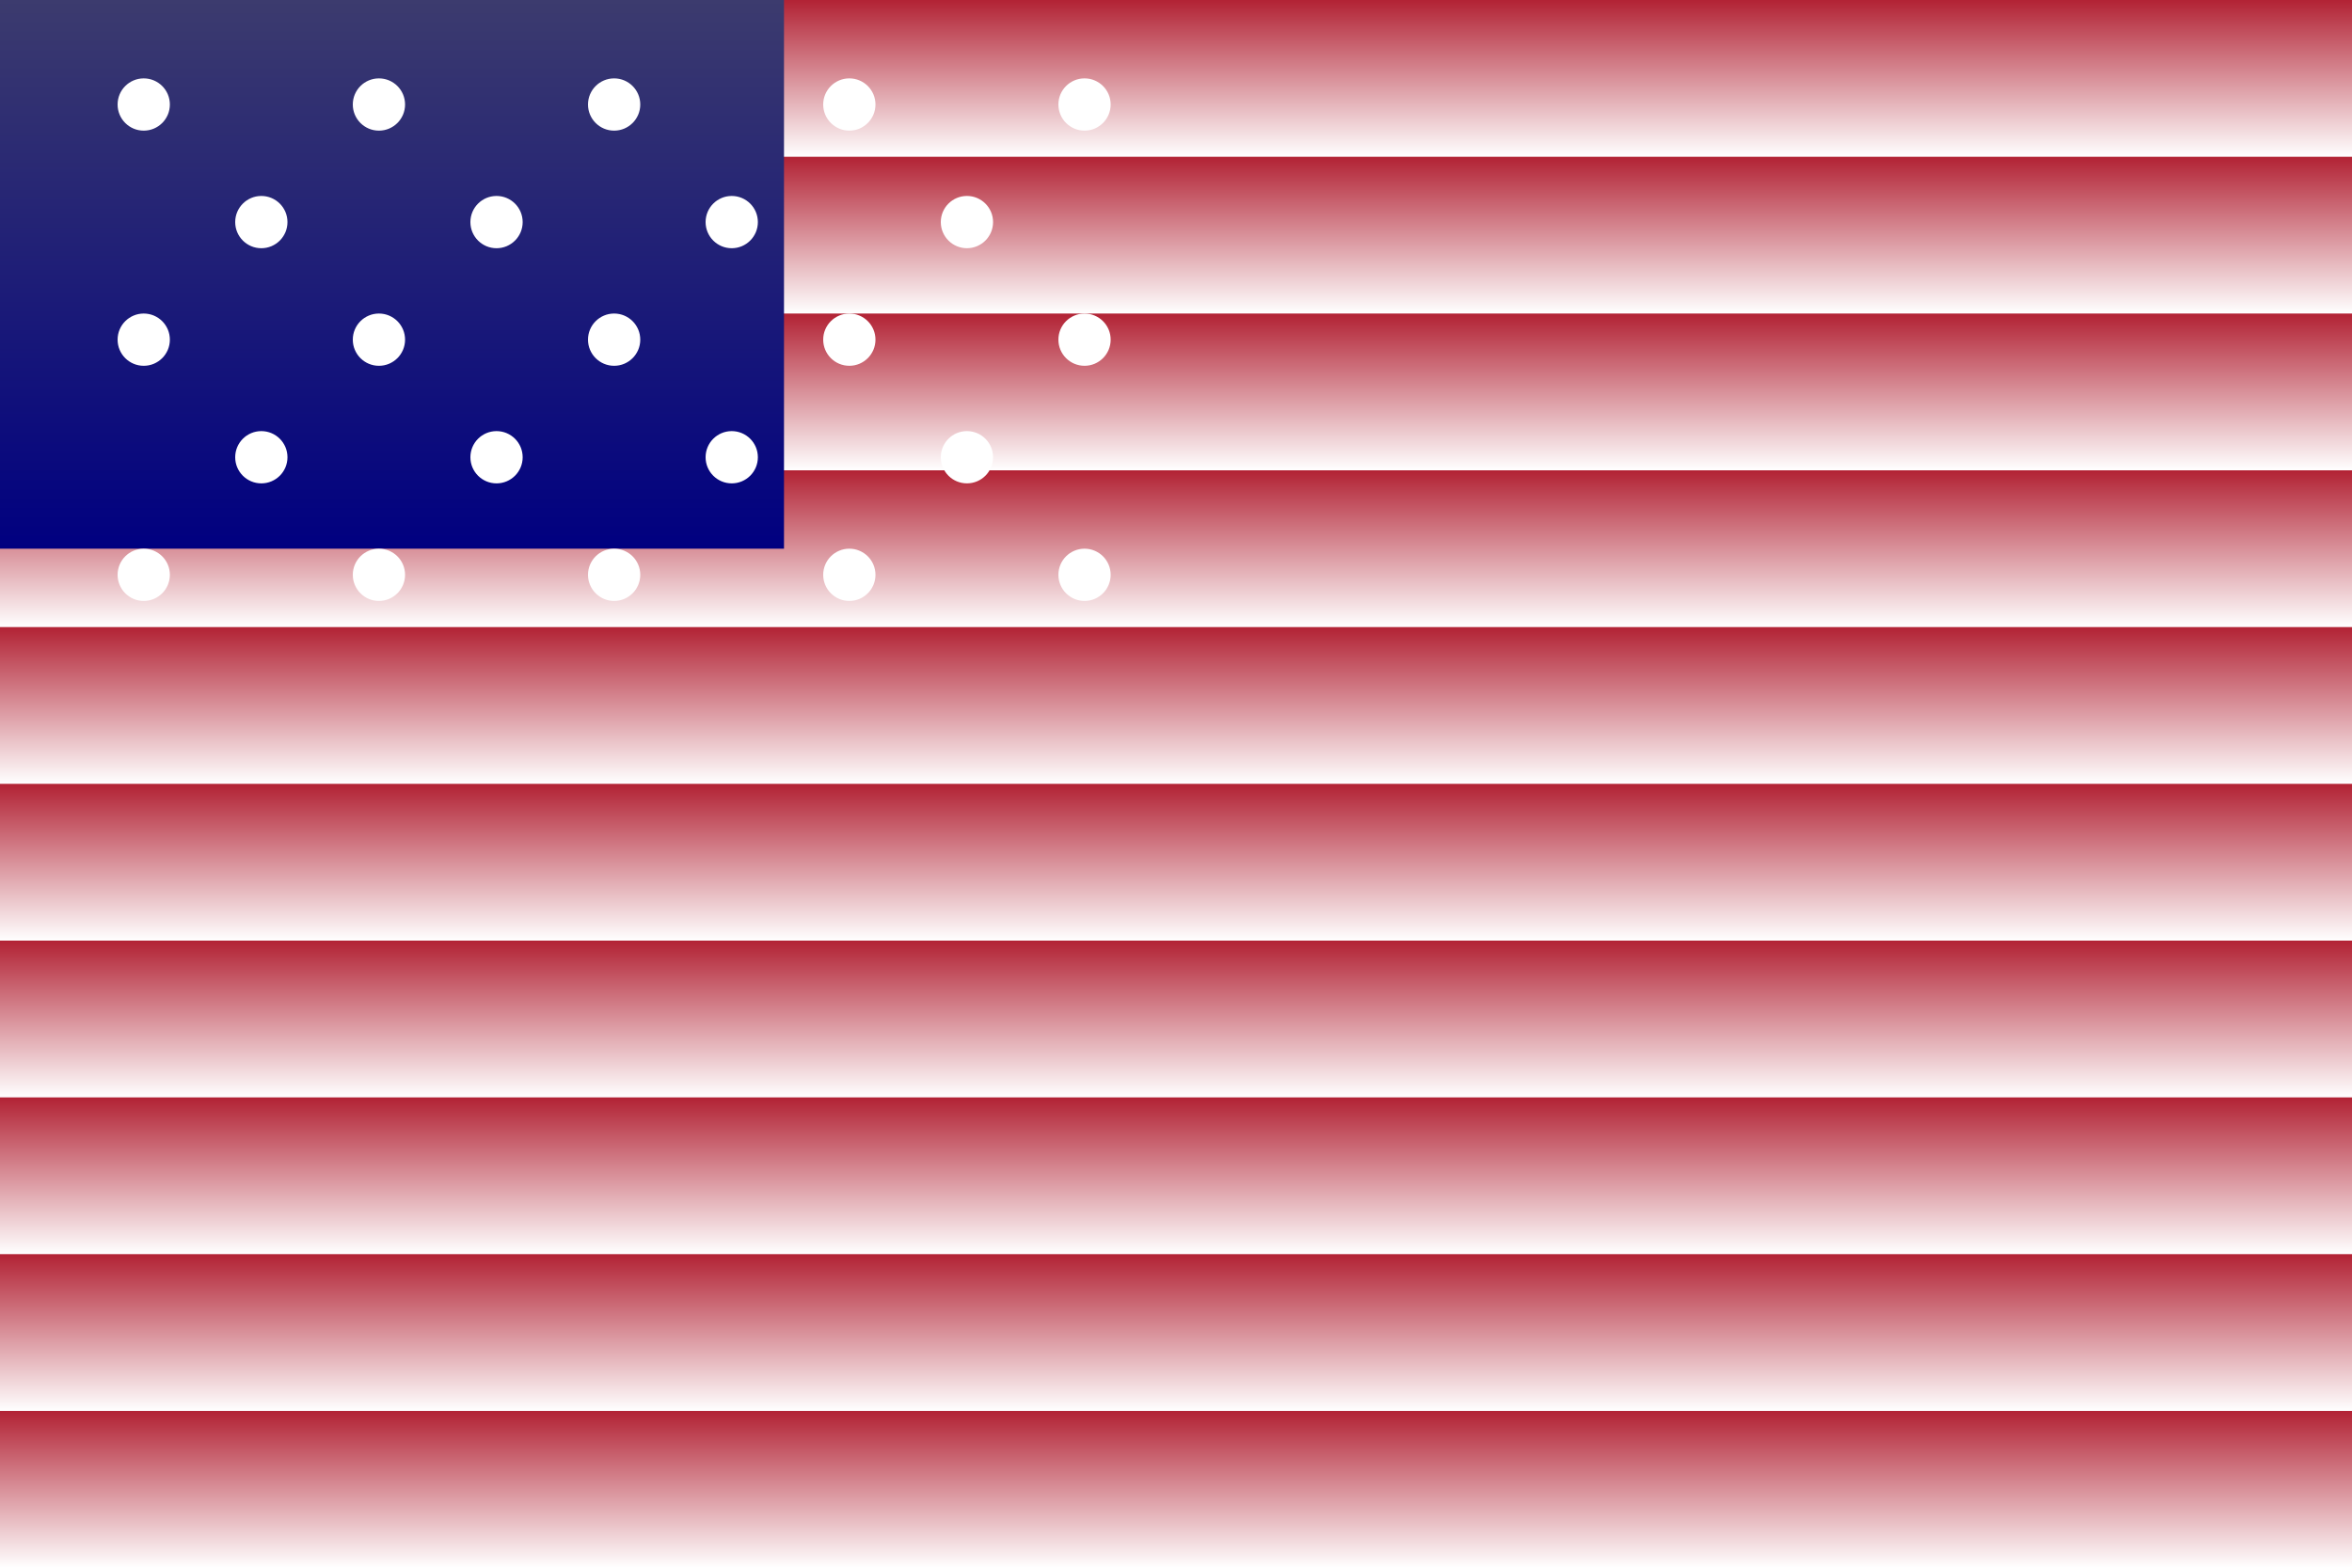 <svg xmlns="http://www.w3.org/2000/svg" viewBox="0 0 900 600">
  <!-- Red and white stripes with gradient -->
  <defs>
    <linearGradient id="stripeGradient" x1="0%" y1="0%" x2="0%" y2="100%">
      <stop offset="0%" style="stop-color:#B22234;stop-opacity:1" />
      <stop offset="100%" style="stop-color:#FFFFFF;stop-opacity:1" />
    </linearGradient>
  </defs>
  <rect width="900" height="60" fill="url(#stripeGradient)"/>
  <rect width="900" height="60" y="60" fill="url(#stripeGradient)"/>
  <rect width="900" height="60" y="120" fill="url(#stripeGradient)"/>
  <rect width="900" height="60" y="180" fill="url(#stripeGradient)"/>
  <rect width="900" height="60" y="240" fill="url(#stripeGradient)"/>
  <rect width="900" height="60" y="300" fill="url(#stripeGradient)"/>
  <rect width="900" height="60" y="360" fill="url(#stripeGradient)"/>
  <rect width="900" height="60" y="420" fill="url(#stripeGradient)"/>
  <rect width="900" height="60" y="480" fill="url(#stripeGradient)"/>
  <rect width="900" height="60" y="540" fill="url(#stripeGradient)"/>

  <!-- Blue rectangle (union) with gradient -->
  <defs>
    <linearGradient id="blueGradient" x1="0%" y1="0%" x2="0%" y2="100%">
      <stop offset="0%" style="stop-color:#3C3B6E;stop-opacity:1" />
      <stop offset="100%" style="stop-color:#000080;stop-opacity:1" />
    </linearGradient>
  </defs>
  <rect x="0" y="0" width="300" height="210" fill="url(#blueGradient)"/>

  <!-- Stars with shadow effect -->
  <g fill="#FFFFFF" filter="url(#shadow)">
    <!-- Star definitions -->
    <circle cx="45" cy="30" r="10"/>
    <circle cx="135" cy="30" r="10"/>
    <circle cx="225" cy="30" r="10"/>
    <circle cx="315" cy="30" r="10"/>
    <circle cx="405" cy="30" r="10"/>
    <circle cx="90" cy="75" r="10"/>
    <circle cx="180" cy="75" r="10"/>
    <circle cx="270" cy="75" r="10"/>
    <circle cx="360" cy="75" r="10"/>
    <circle cx="45" cy="120" r="10"/>
    <circle cx="135" cy="120" r="10"/>
    <circle cx="225" cy="120" r="10"/>
    <circle cx="315" cy="120" r="10"/>
    <circle cx="405" cy="120" r="10"/>
    <circle cx="90" cy="165" r="10"/>
    <circle cx="180" cy="165" r="10"/>
    <circle cx="270" cy="165" r="10"/>
    <circle cx="360" cy="165" r="10"/>
    <circle cx="45" cy="210" r="10"/>
    <circle cx="135" cy="210" r="10"/>
    <circle cx="225" cy="210" r="10"/>
    <circle cx="315" cy="210" r="10"/>
    <circle cx="405" cy="210" r="10"/>
  </g>

  <!-- Shadow filter definition -->
  <defs>
    <filter id="shadow" x="-20%" y="-20%" width="140%" height="140%">
      <feOffset result="offOut" in="SourceAlpha" dx="10" dy="10" />
      <feGaussianBlur result="blurOut" in="offOut" stdDeviation="5" />
      <feBlend in="SourceGraphic" in2="blurOut" mode="normal" />
    </filter>
  </defs>
</svg>
